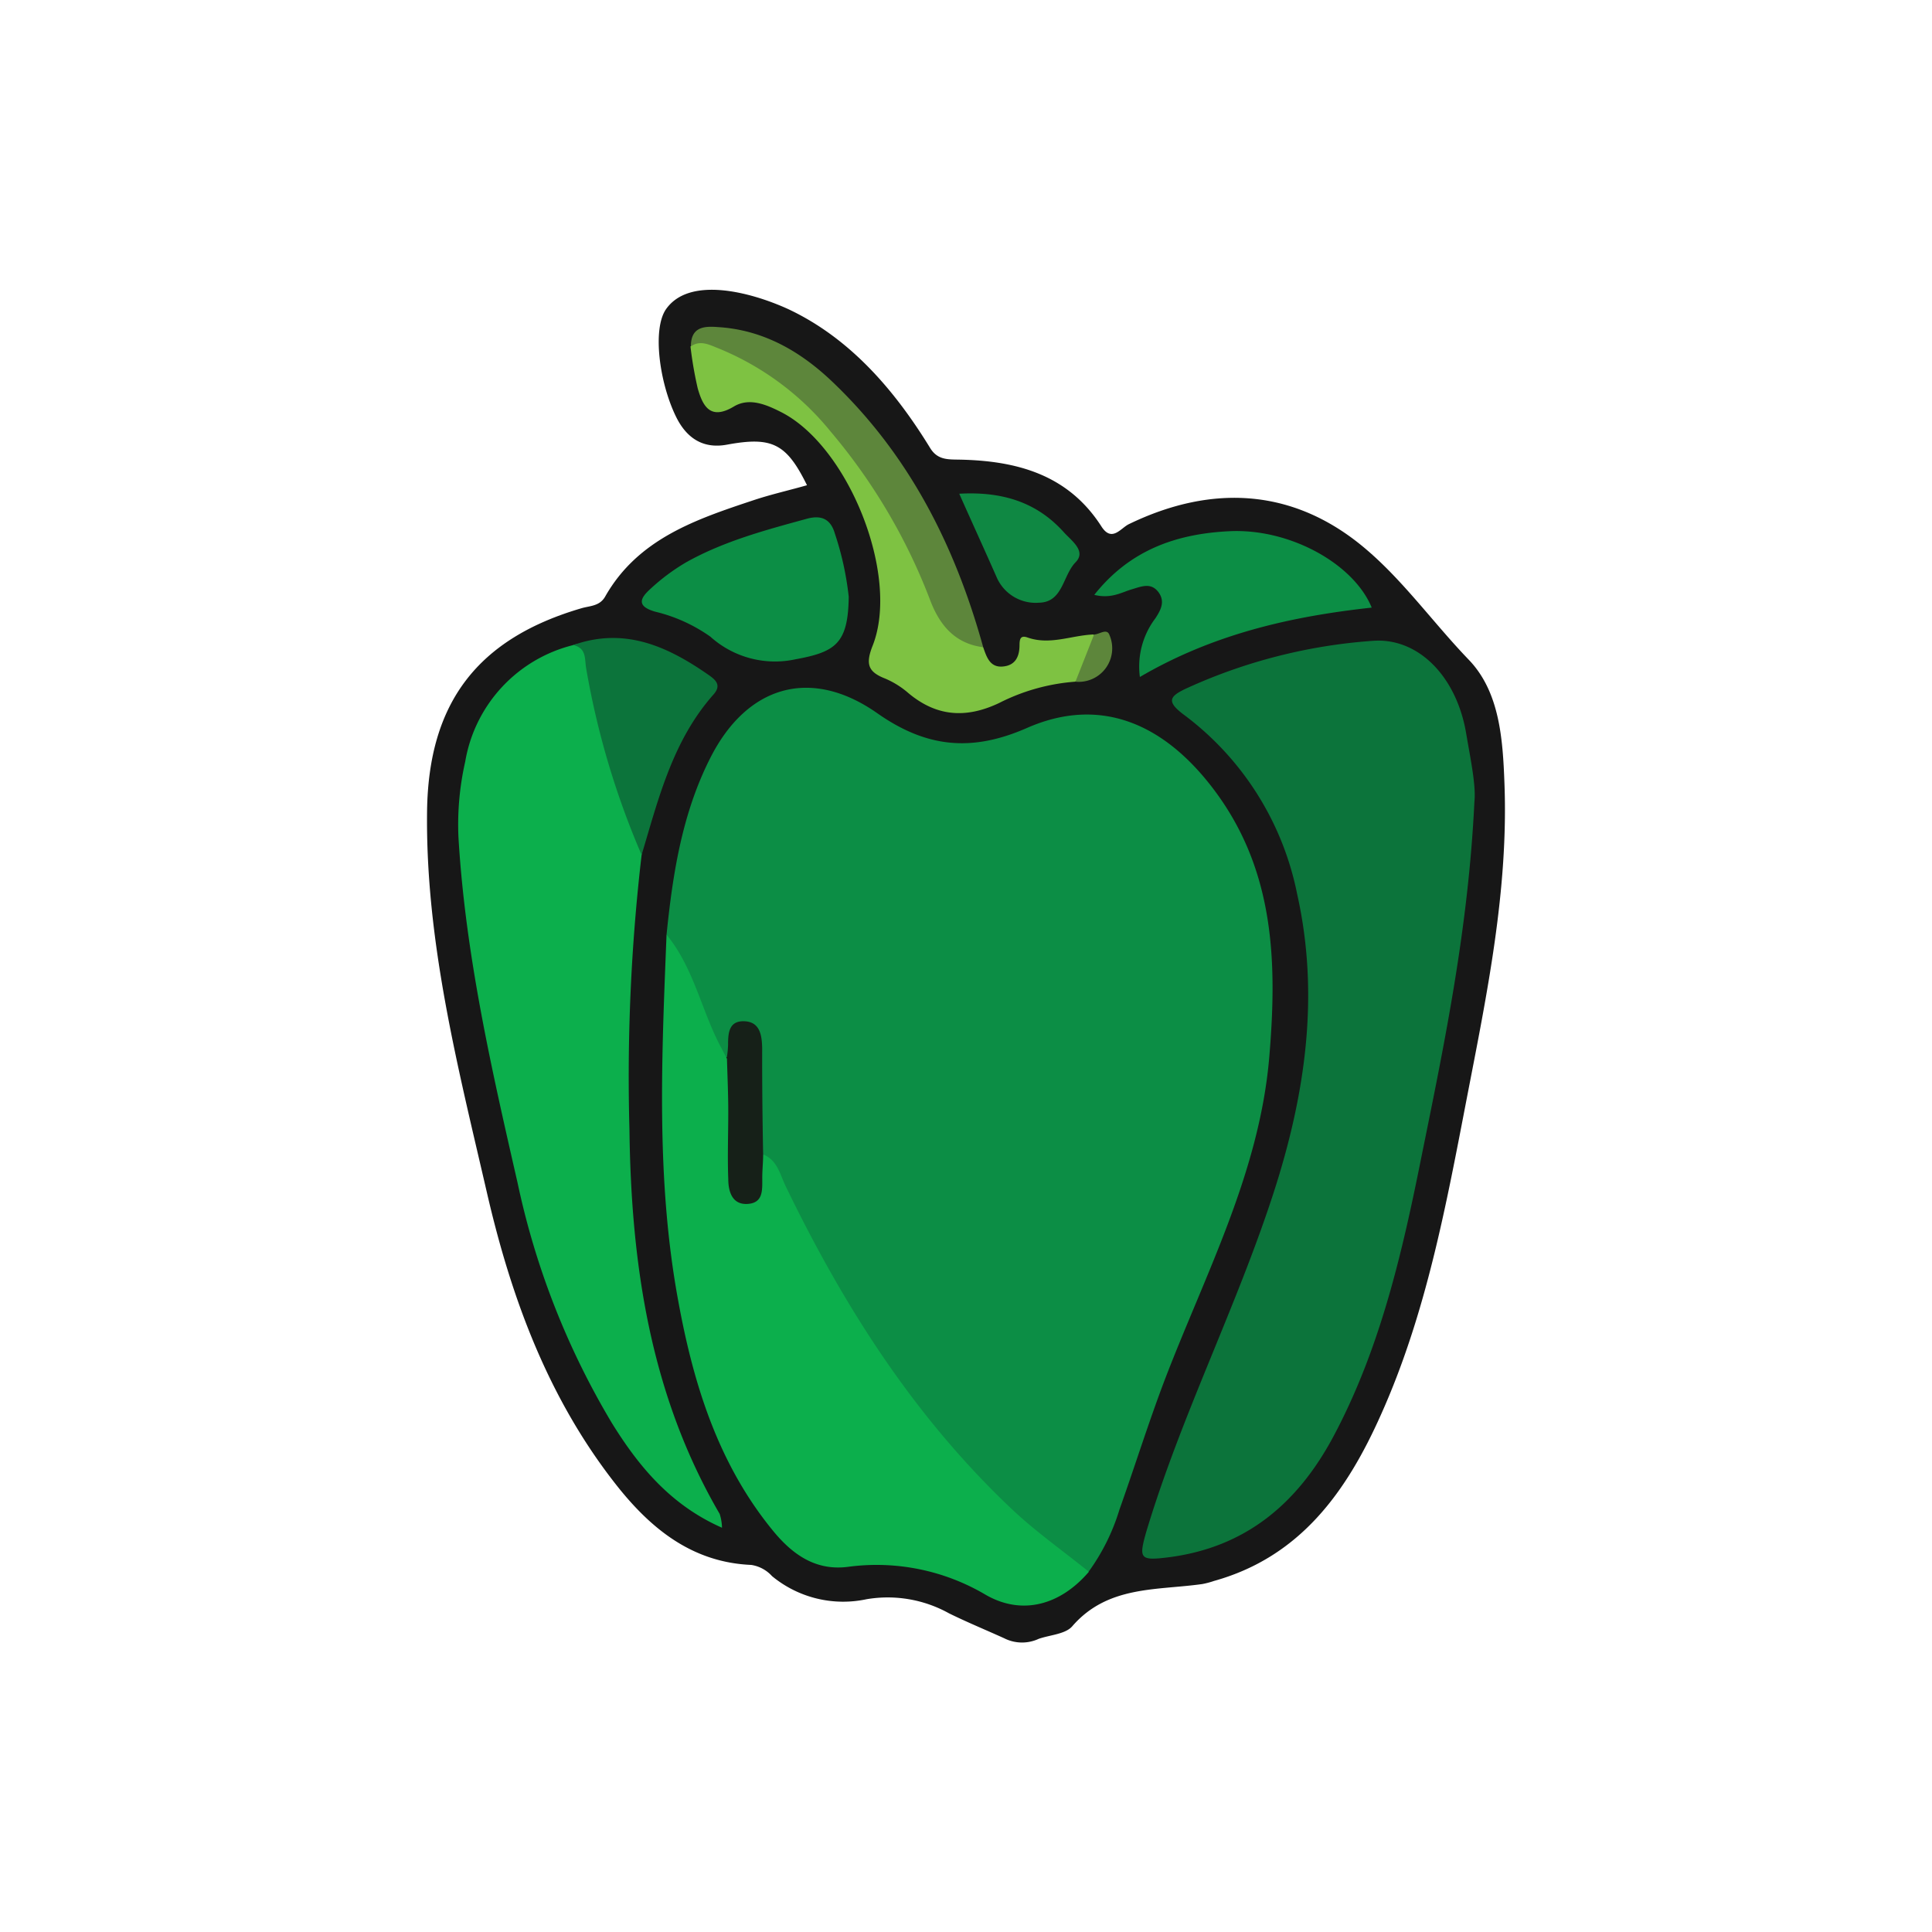 <svg id="Layer_1" data-name="Layer 1" xmlns="http://www.w3.org/2000/svg" viewBox="0 0 200 200"><defs><style>.cls-1{fill:#171717;}.cls-2{fill:#0c8e45;}.cls-3{fill:#0c743b;}.cls-4{fill:#0caf4c;}.cls-5{fill:#7ec242;}.cls-6{fill:#5d863b;}.cls-7{fill:#0f8843;}.cls-8{fill:#162018;}</style></defs><path class="cls-1" d="M81.6,32c6.38,3,11,8.36,14.69,14.38.75,1.22,1.78,1.18,3,1.2,5.92.11,11.27,1.52,14.73,6.92,1.08,1.68,2,.16,2.84-.24C125.66,50,134.2,50.6,141.58,57c3.83,3.3,6.89,7.58,10.46,11.29,3.2,3.32,3.53,8.21,3.7,12.79.42,11.06-1.81,21.82-3.89,32.57-2.15,11.15-4.21,22.36-8.9,32.81-3.53,7.91-8.31,14.7-17.28,17.2a8.63,8.63,0,0,1-1.21.32c-4.73.67-9.8.14-13.46,4.37-.71.82-2.29.89-3.47,1.3a4.09,4.09,0,0,1-3.58-.06c-1.9-.86-3.84-1.66-5.71-2.58a13.07,13.07,0,0,0-8.53-1.46,11.57,11.57,0,0,1-9.79-2.39A3.63,3.63,0,0,0,77.76,162c-6-.26-10.22-3.62-13.74-8-7.18-9-11.07-19.5-13.61-30.52-3-13-6.37-26-6.2-39.52.15-11.23,5.25-17.86,16-21,.85-.25,1.87-.2,2.44-1.21,3.41-6,9.43-8,15.45-10,1.79-.59,3.62-1,5.44-1.52-2.13-4.32-3.61-5.06-8.28-4.2-2.58.48-4.28-.78-5.33-3-1.69-3.53-2.39-8.95-1-11C71.33,28.56,77.68,30.21,81.6,32Z"/><path class="cls-2" d="M69,96.76c.64-6.3,1.61-12.53,4.51-18.26C77.28,71,83.89,69,90.77,73.8c5.15,3.63,9.85,4.06,15.56,1.55,7.39-3.24,14.08-.67,19.45,6.55,6.16,8.29,6.44,17.7,5.62,27.46-1,12-6.63,22.52-10.83,33.49-1.68,4.42-3.11,9-4.68,13.41a21.62,21.62,0,0,1-3.2,6.45c-6-2.57-10.22-7.33-14.43-12-8.32-9.3-14.08-20.22-19.67-31.25-.75-3.09,0-6.28-.62-9.38-.19-1,.17-2.15-1-2.84-1.17.25-.87,1.58-1.57,2.17-1.58.35-1.61-1.06-2-1.88A91.93,91.93,0,0,1,69,96.76Z"/><path class="cls-3" d="M152.63,83c-.63,13.08-3.06,24.83-5.45,36.59-2,10-4.28,20-9.16,29.14-3.71,6.93-9.1,11.49-17.13,12.49-2.9.36-3,.1-2.25-2.58,3.61-12.05,9.36-23.3,13.22-35.22,3.23-10,4.78-20.29,2.43-30.82a30.64,30.64,0,0,0-11.68-18.57c-1.92-1.42-1.58-1.95.3-2.81a55.77,55.77,0,0,1,19.18-4.88c4.69-.37,8.67,3.64,9.68,9.54C152.23,78.6,152.81,81.32,152.63,83Z"/><path class="cls-4" d="M66.42,88.5a198.07,198.07,0,0,0-1.26,28.4c.17,14,2.16,27.5,9.34,39.82a4.93,4.93,0,0,1,.24,1.43c-5.31-2.34-8.62-6.35-11.4-10.84a81.18,81.18,0,0,1-9.76-24.86c-2.7-11.8-5.4-23.61-6.12-35.76a29.49,29.49,0,0,1,.7-7.85A15,15,0,0,1,59.33,66.78c1.22-.43,1.86.21,2,1.28,1,6.59,3.37,12.79,5,19.19A2.41,2.41,0,0,1,66.42,88.5Z"/><path class="cls-4" d="M69,96.76c2.81,3.41,3.59,7.79,5.6,11.59.19.36.38.72.56,1.08,1.89,2.65.63,5.67,1,8.5.22,1.68-.49,3.56,1,5.06,1.57-.73.75-2.63,1.88-3.47,1.45.61,1.71,2.08,2.29,3.27,6,12.41,13.31,23.89,23.39,33.41,2.49,2.36,5.33,4.35,8,6.51-2.93,3.43-6.89,4.56-10.67,2.39a22.17,22.17,0,0,0-14.28-2.9c-3.42.44-5.84-1.37-7.85-3.86-5.63-6.93-8.16-15.16-9.72-23.73C67.89,122.06,68.5,109.4,69,96.76Z"/><path class="cls-5" d="M101.78,67c.35,1,.69,2.1,2,2s1.75-1,1.76-2.19c0-.62.08-1.08.82-.82,2.34.83,4.57-.23,6.86-.31a3.89,3.89,0,0,1-1.93,4.89,20.75,20.75,0,0,0-7.85,2.2c-3.41,1.62-6.46,1.43-9.38-1a9.1,9.1,0,0,0-2.39-1.51c-1.78-.69-2.11-1.47-1.33-3.43,2.86-7.27-2.54-20.7-9.52-24.19-1.52-.77-3.26-1.5-4.83-.57-2.44,1.47-3.23,0-3.76-1.86a39.17,39.17,0,0,1-.75-4.33c1.08-1.72,2.44-.71,3.61-.26a26.56,26.56,0,0,1,10.25,7.13A54.8,54.8,0,0,1,95.75,58.82C97.07,62.13,98.7,65,101.78,67Z"/><path class="cls-2" d="M118,70.08A8.26,8.26,0,0,1,119.61,64c.54-.83,1-1.68.37-2.62-.78-1.13-1.78-.68-2.83-.37s-2.12,1-3.87.57c3.72-4.7,8.59-6.33,14-6.59,6.27-.3,12.87,3.39,14.72,7.91C133.65,63.81,125.61,65.63,118,70.08Z"/><path class="cls-2" d="M87.86,61.77c-.06,4.85-1.36,5.72-5.51,6.48a10,10,0,0,1-8.81-2.34,16.52,16.52,0,0,0-5.72-2.59c-2-.58-1.5-1.43-.53-2.32a21.2,21.2,0,0,1,3.79-2.82C75,56,79.26,54.87,83.53,53.7c1.46-.4,2.45,0,2.89,1.52A31.22,31.22,0,0,1,87.86,61.77Z"/><path class="cls-3" d="M66.42,88.5a85.12,85.12,0,0,1-5.73-19.25c-.19-1,.07-2.17-1.36-2.47,5.37-1.91,9.84.16,14.11,3.15.75.53,1.23,1.08.39,2C69.63,76.69,68.17,82.66,66.42,88.5Z"/><path class="cls-6" d="M101.78,67c-3-.38-4.57-2.38-5.54-5A60.12,60.12,0,0,0,86,44.69,29.13,29.13,0,0,0,74.22,36c-.83-.33-1.76-.81-2.7-.14,0-2,1.32-2.12,2.8-2,4.65.28,8.47,2.47,11.73,5.55C94.07,47,98.86,56.45,101.78,67Z"/><path class="cls-7" d="M99.3,51.11c4.51-.25,8.06.9,10.84,4,.77.86,2.34,1.93,1.21,3.09-1.34,1.36-1.3,4.13-3.77,4.19a4.4,4.4,0,0,1-4.37-2.55C102,57.09,100.73,54.32,99.3,51.11Z"/><path class="cls-6" d="M111.33,70.57l1.93-4.89c.55,0,1.34-.7,1.6.08A3.47,3.47,0,0,1,111.33,70.57Z"/><path class="cls-8" d="M79,119.52c0,.83-.1,1.67-.09,2.51,0,1.2.09,2.5-1.52,2.6s-2-1.31-2-2.59c-.09-2.31,0-4.63,0-6.94,0-1.89-.09-3.78-.14-5.67a10.74,10.74,0,0,0,.12-1.26c0-1.21.07-2.52,1.7-2.45s1.8,1.5,1.83,2.79C78.89,112.18,78.93,115.85,79,119.52Z"/></svg>